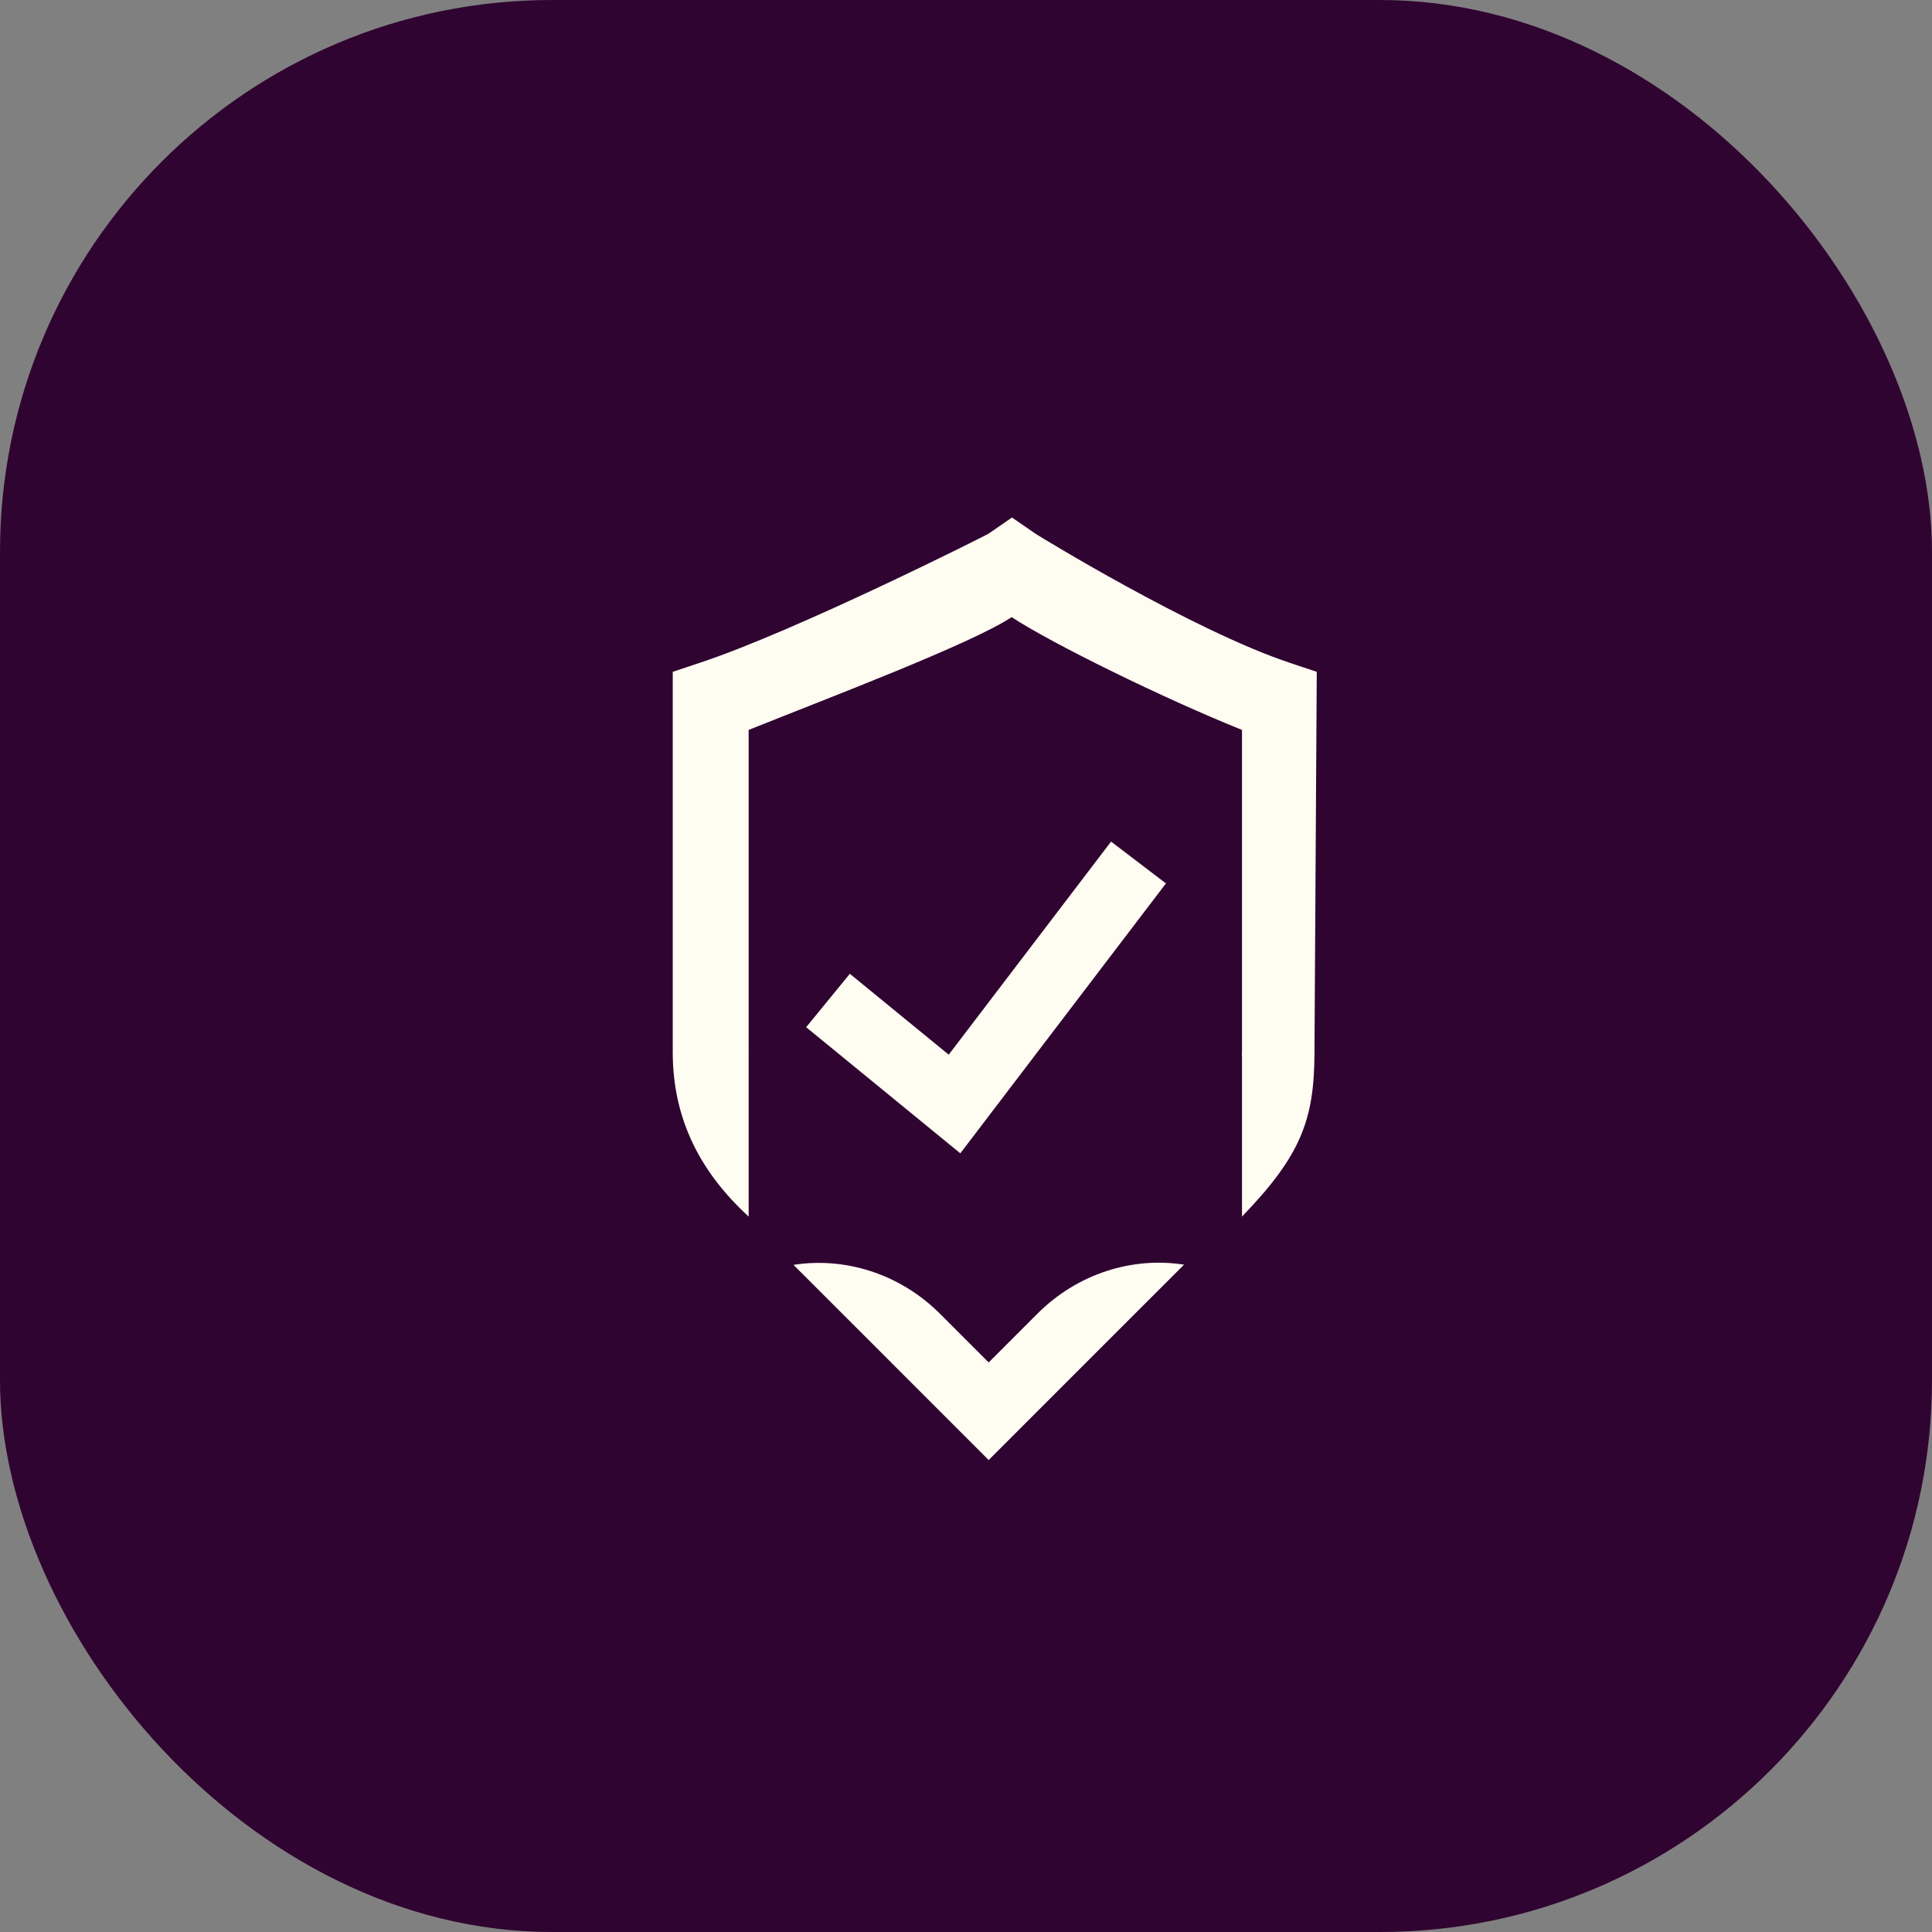 <svg width="56" height="56" viewBox="0 0 56 56" fill="none" xmlns="http://www.w3.org/2000/svg">
<rect x="0" y="0" width="56" height="56" fill="#808080" stroke="none"/>
<rect width="56" height="56" rx="16" fill="#300431"/>
<path d="M36 35.263V30.5H38.1C38.1 32.465 37.7 33.5 36 35.263Z" fill="#FFFCF2"/>
<path d="M21.7 35.263V30.5H19.5C19.5 32.465 20.323 34 21.7 35.263Z" fill="#FFFCF2"/>
<path d="M21.7 30.511H19.5V19.473L20.312 19.202C23.12 18.269 28.611 15.501 28.651 15.471L29.333 15L30.015 15.471C30.055 15.501 34.547 18.259 37.355 19.202L38.167 19.473L38.1 30.6H36V21.157C33.754 20.255 30.517 18.67 29.323 17.888C28.14 18.67 23.946 20.255 21.7 21.157V30.511Z" fill="#FFFCF2"/>
<path d="M24 29L27.667 32L33 25" stroke="#FFFCF2" stroke-width="2"/>
<path fill-rule="evenodd" clip-rule="evenodd" d="M25.827 39.489L23 36.663C24.483 36.43 26.072 36.911 27.241 38.075L27.241 38.075L27.249 38.083L28.657 39.491L30.071 38.077L30.071 38.077C31.241 36.907 32.834 36.424 34.32 36.657L31.486 39.49L31.486 39.49L28.658 42.319L28.656 42.317L28.655 42.318L25.834 39.497L25.827 39.489Z" fill="#FFFCF2"/>
</svg>
